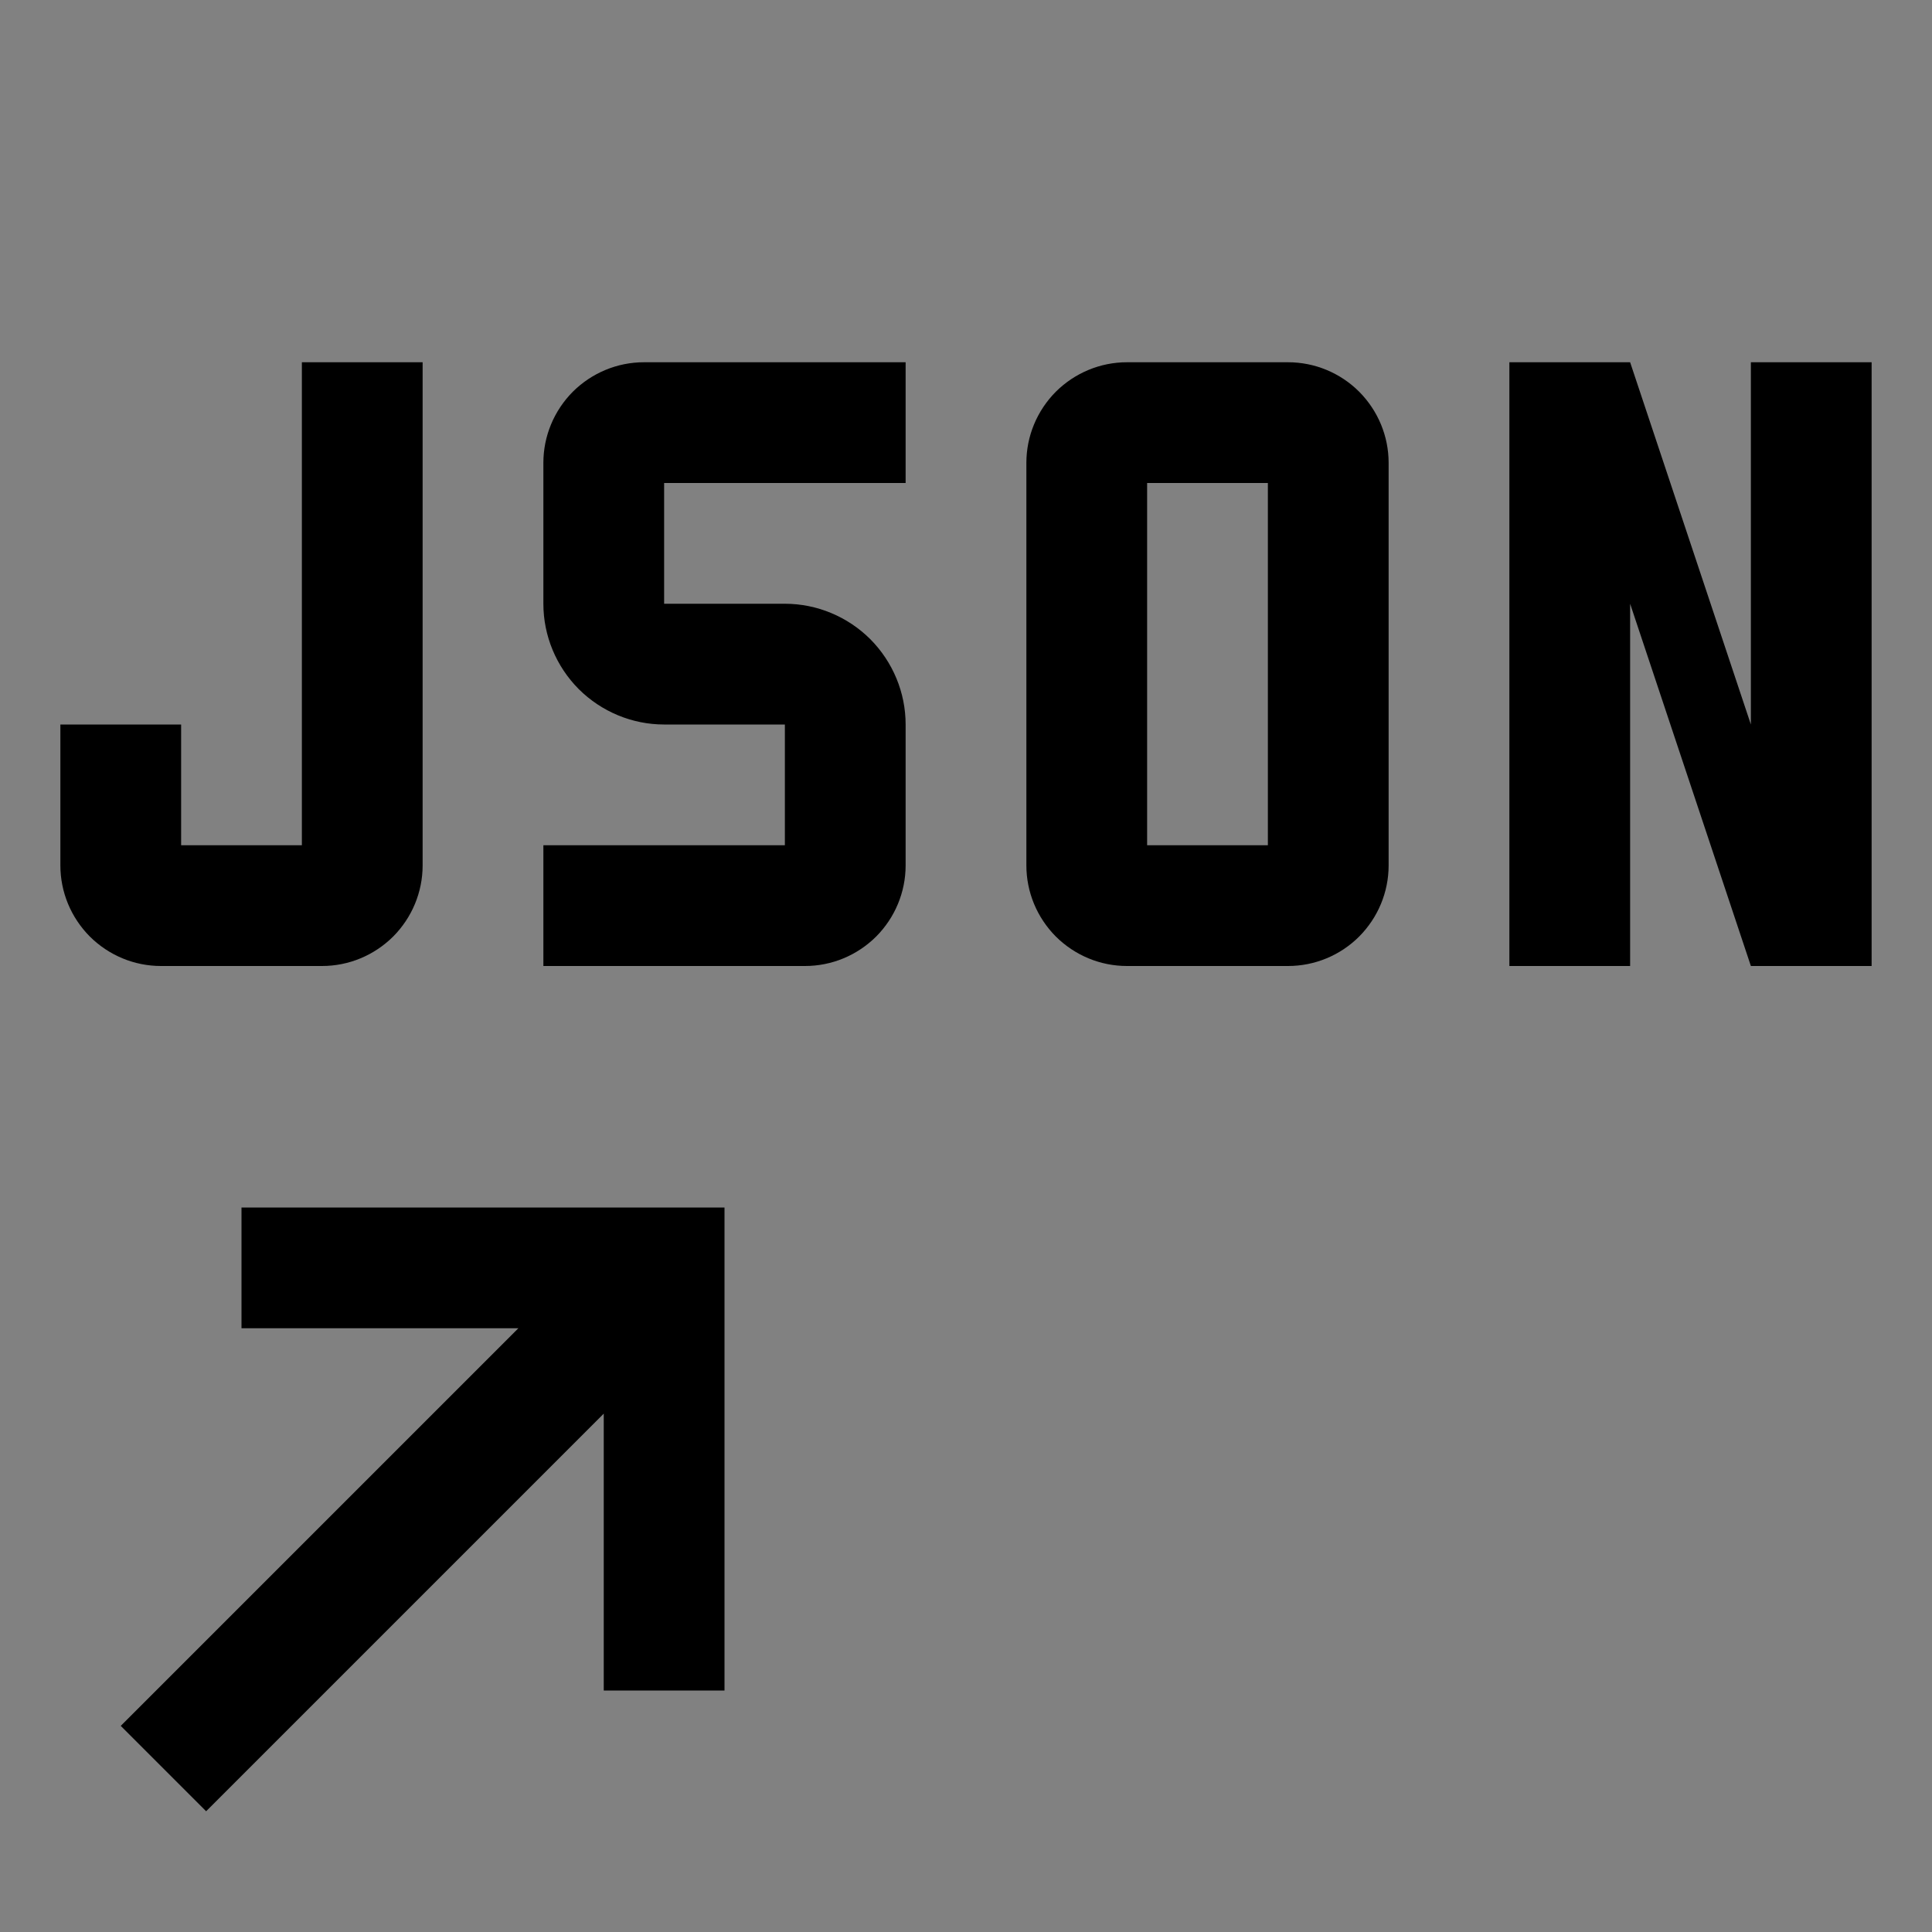 <svg viewBox="0 0 16 16" fill="none" xmlns="http://www.w3.org/2000/svg">
<rect x="0" y="0" width="16" height="16" fill="#808080" stroke="none"/>
<rect width="16" height="16" fill="white" fill-opacity="0.01" style="mix-blend-mode:multiply"/>
<path d="M2 10V11H4.293L1 14.293L1.707 15L5 11.707V14H6V10H2Z" fill="currentColor"/>
<path d="M14.5 6L13.5 3H12.5V8H13.5V5L14.5 8H15.5V3H14.5V6Z" fill="currentColor"/>
<path d="M10.667 3H9.333C9.112 3 8.901 3.088 8.744 3.244C8.588 3.401 8.5 3.612 8.5 3.833V7.167C8.5 7.388 8.588 7.599 8.744 7.756C8.901 7.912 9.112 8 9.333 8H10.667C10.888 8 11.1 7.912 11.256 7.756C11.412 7.599 11.5 7.388 11.5 7.167V3.833C11.5 3.612 11.412 3.401 11.256 3.244C11.1 3.088 10.888 3 10.667 3ZM10.5 7H9.5V4H10.5V7Z" fill="currentColor"/>
<path d="M4.5 3.833V5C4.5 5.265 4.606 5.519 4.793 5.707C4.981 5.894 5.235 6 5.5 6H6.5V7H4.5V8H6.667C6.888 8 7.099 7.912 7.256 7.756C7.412 7.599 7.5 7.388 7.5 7.167V6C7.5 5.735 7.394 5.481 7.207 5.293C7.019 5.106 6.765 5 6.5 5H5.5V4H7.5V3H5.333C5.112 3 4.901 3.088 4.744 3.244C4.588 3.401 4.5 3.612 4.5 3.833Z" fill="currentColor"/>
<path d="M2.5 7H1.5V6H0.5V7.167C0.5 7.388 0.588 7.599 0.744 7.756C0.901 7.912 1.112 8 1.333 8H2.667C2.888 8 3.099 7.912 3.256 7.756C3.412 7.599 3.5 7.388 3.5 7.167V3H2.5V7Z" fill="currentColor"/>
</svg>
